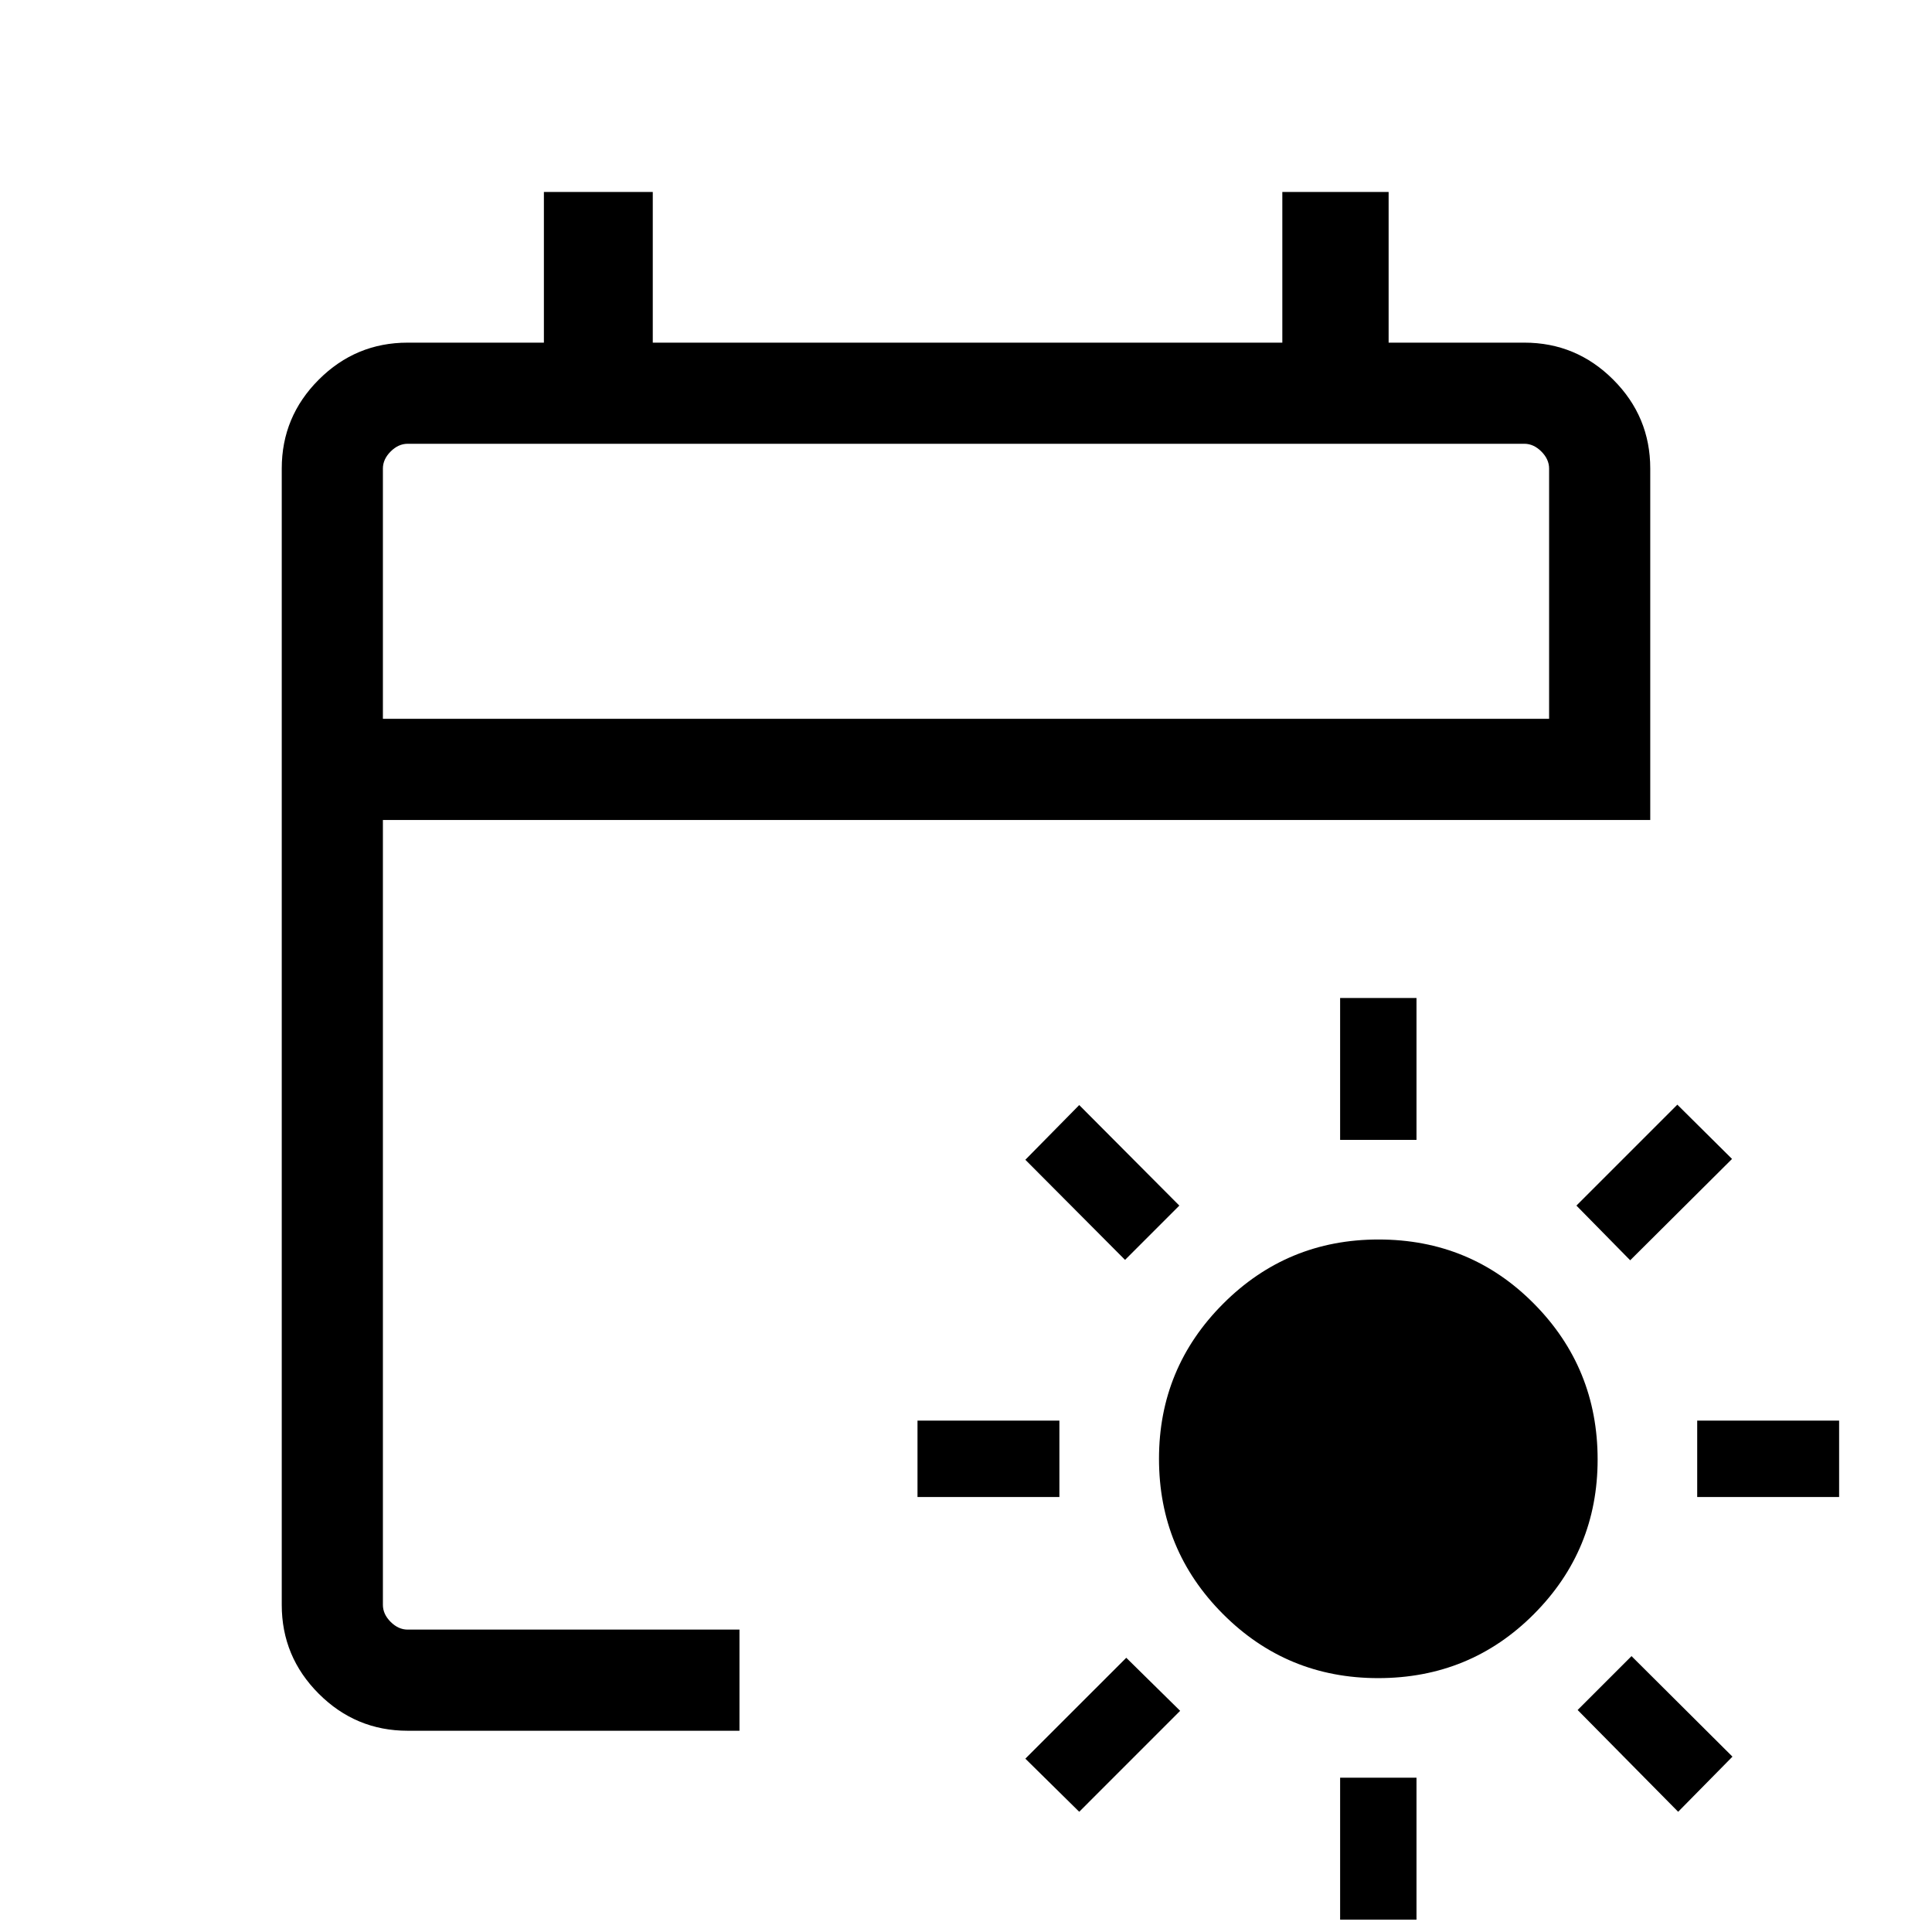 <svg xmlns="http://www.w3.org/2000/svg" height="40" viewBox="0 -960 960 960" width="40"><path d="M684.78-126.15q-45.32 0-77.1-31.86-31.78-31.85-31.78-77.13 0-45.12 31.87-77.04 31.88-31.92 77.2-31.92 45.7 0 77.29 31.94 31.59 31.93 31.59 77.38 0 45.06-31.69 76.84-31.68 31.79-77.38 31.79ZM665.9-393.59v-70.51h37.95v70.51H665.9Zm0 387.44v-70.52h37.95v70.52H665.9Zm144.13-327.62-26.72-27.18 50.15-50.15 27.18 26.97-50.61 50.36ZM536.26-59.74l-26.77-26.39 50.15-50.13 26.77 26.36-50.15 50.16Zm307.07-156.41v-37.95h70.52v37.95h-70.52Zm-387.43 0v-37.95h70.51v37.95H455.9ZM833.87-59.74l-49.95-50.57 26.77-26.77 50.16 49.95-26.98 27.39ZM559.03-333.97l-49.54-49.75 26.77-27.18L586-360.95l-26.97 26.98ZM202.56-100q-25.78 0-44.17-18.39T140-162.56v-564.62q0-25.79 18.39-44.17 18.39-18.39 44.17-18.39h67.7v-74.87h54.1v74.87h312.82v-74.87H690v74.87h67.44q25.78 0 44.17 18.39Q820-752.97 820-727.18v174.62H190.26v390q0 4.61 3.84 8.46 3.85 3.84 8.46 3.84h164.88V-100H202.56Zm-12.3-502.82h579.48v-124.36q0-4.61-3.84-8.46-3.85-3.85-8.46-3.85H202.56q-4.61 0-8.46 3.85-3.84 3.85-3.84 8.46v124.36Zm0 0V-739.49v136.67Z"/></svg>